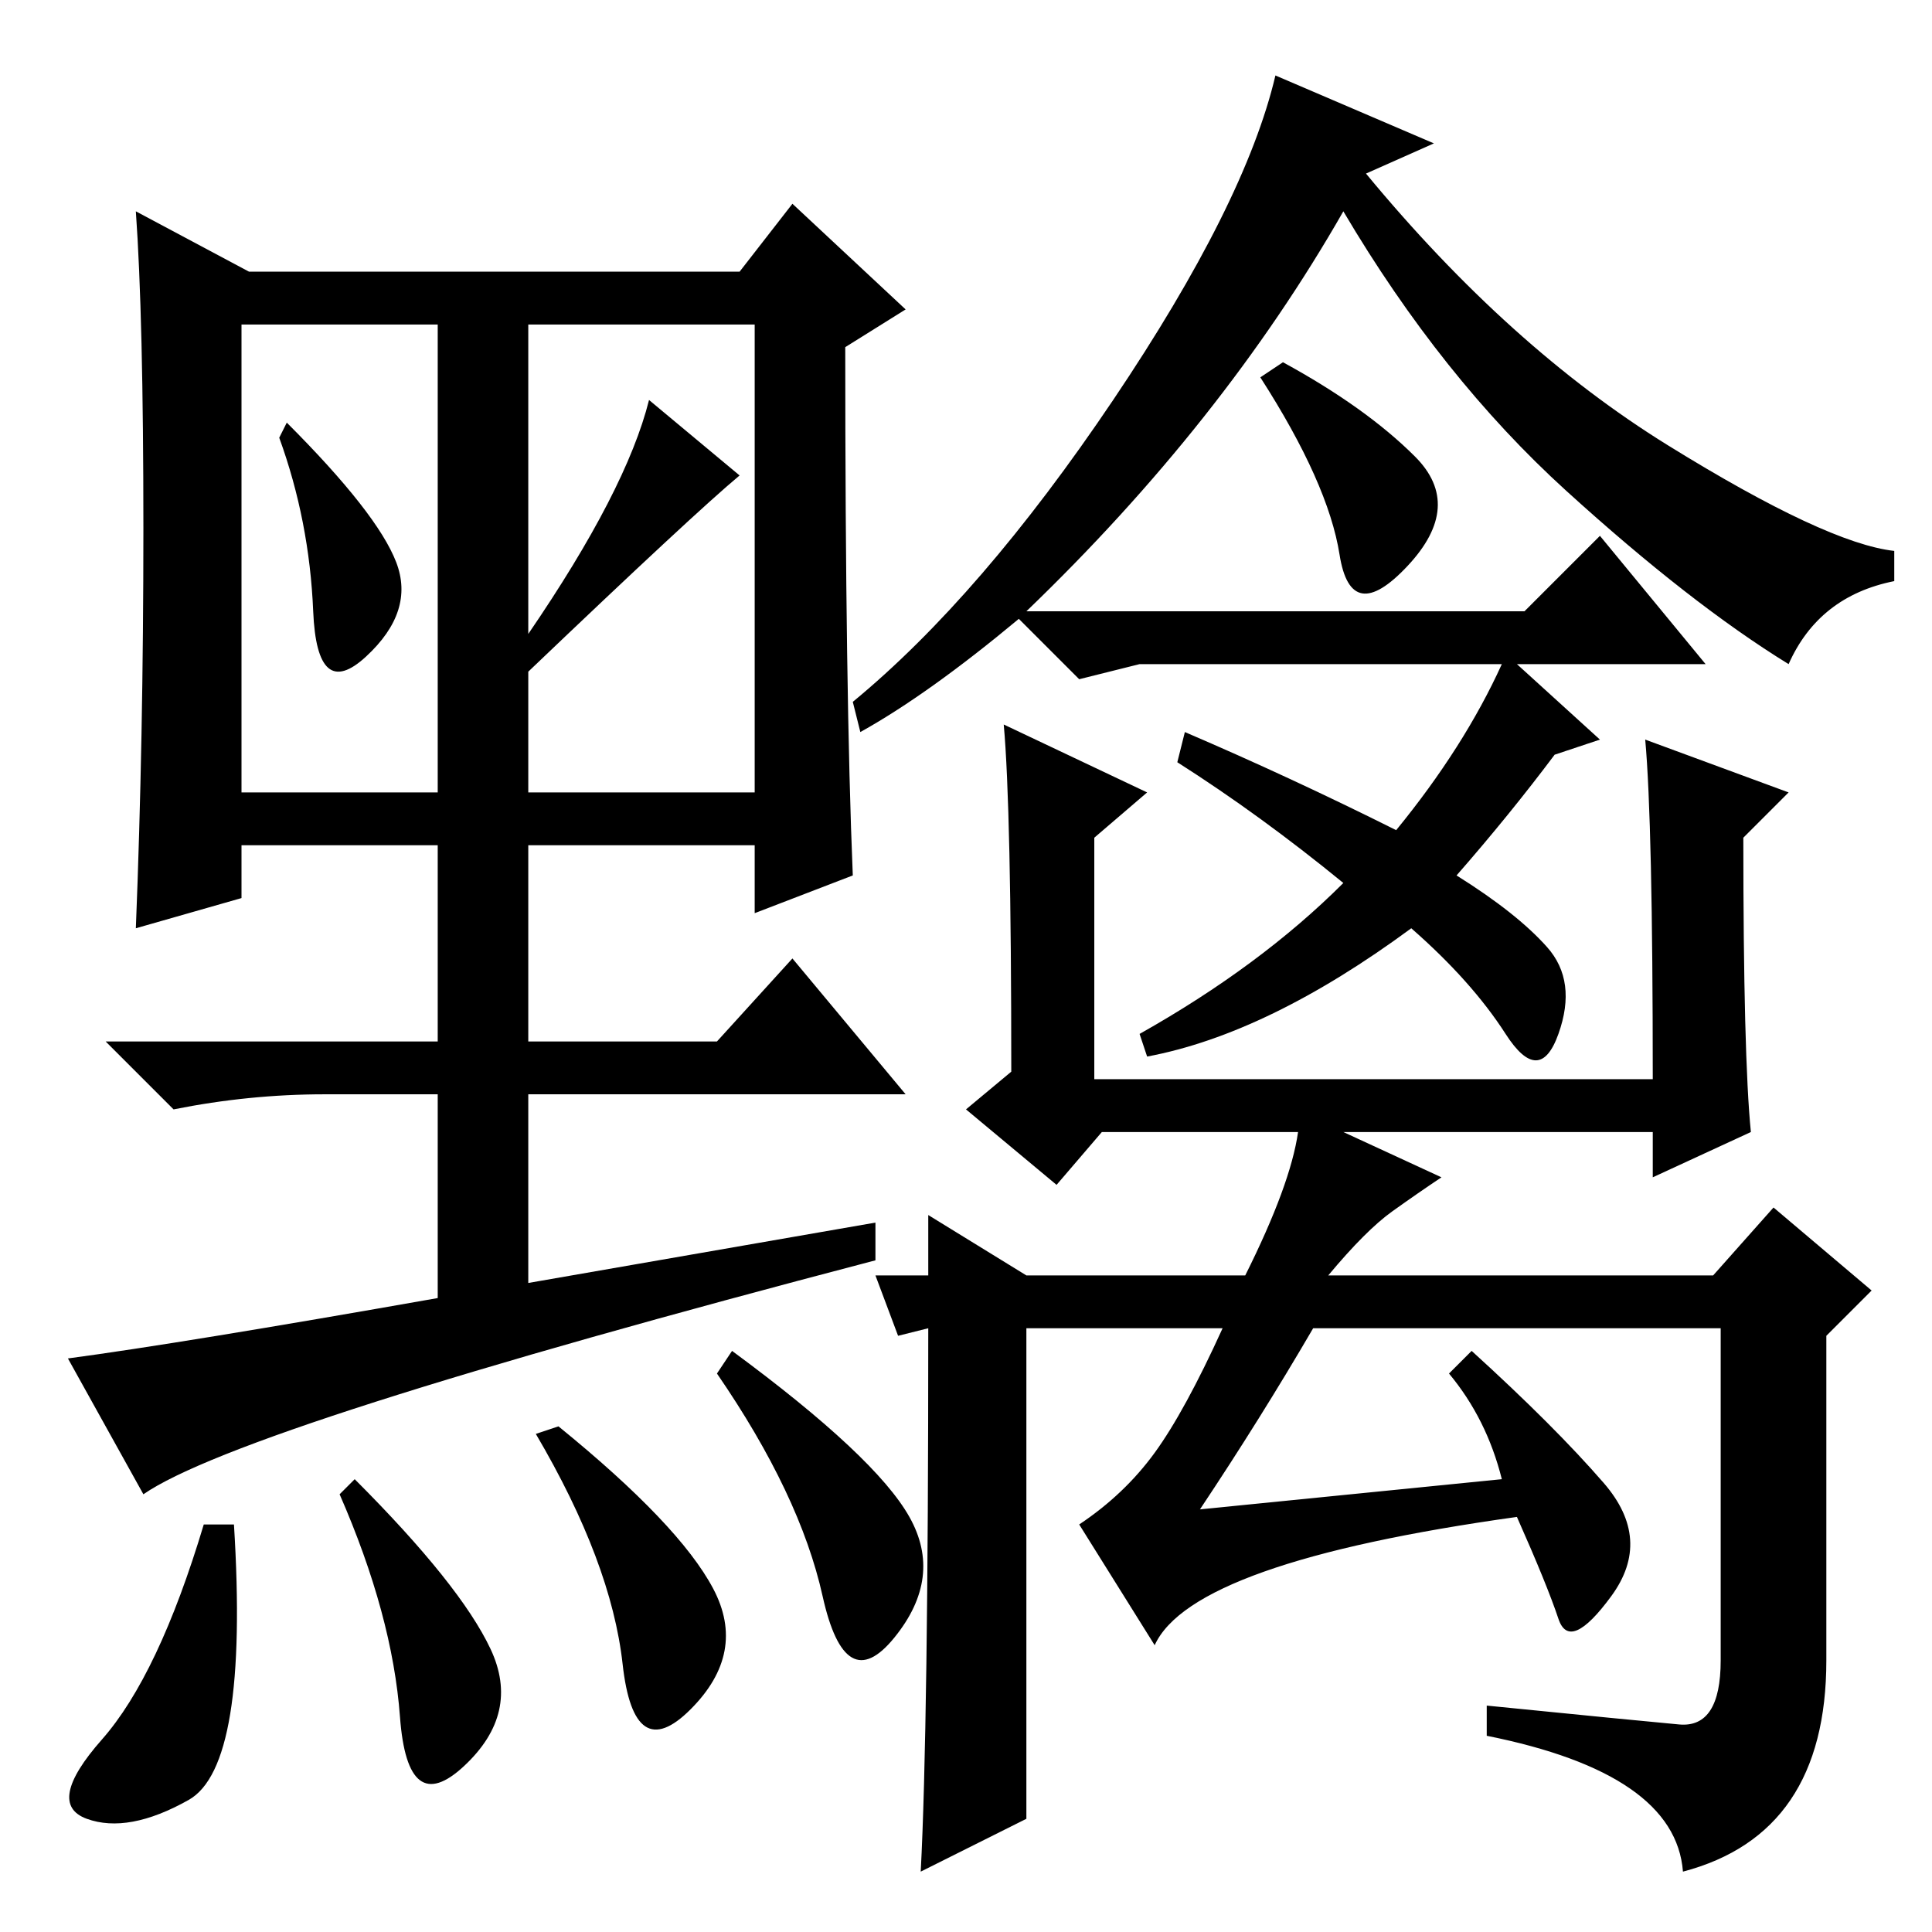 <?xml version="1.0" standalone="no"?>
<!DOCTYPE svg PUBLIC "-//W3C//DTD SVG 1.1//EN" "http://www.w3.org/Graphics/SVG/1.1/DTD/svg11.dtd" >
<svg xmlns="http://www.w3.org/2000/svg" xmlns:xlink="http://www.w3.org/1999/xlink" version="1.1" viewBox="0 -36 256 256">
  <g transform="matrix(1 0 0 -1 0 220)">
   <path fill="currentColor"
d="M193 140q8 -5 12 -9.5t1.5 -11.5t-7 0t-12.5 14q-19 -14 -35 -17l-1 3q16 9 27 20q-11 9 -22 16l1 4q14 -6 28 -13q9 11 14 22h-48l-8 -2l-8 8q-12 -10 -21 -15l-1 4q17 14 34.5 40t21.5 43l21 -9l-9 -4q19 -23 40 -36t30 -14v-4q-10 -2 -14 -11q-13 8 -29.5 23t-29.5 37
q-16 -28 -42 -53h66l10 10l14 -17h-25l11 -10l-6 -2q-6 -8 -13 -16zM187.5 195.5q6.5 -6.5 -1 -14.5t-9 1.5t-10.5 23.5l3 2q11 -6 17.5 -12.5zM159 56l40 4q-2 8 -7 14l3 3q11 -10 17.5 -17.5t1 -15t-7 -3t-5.5 13.5q-43 -6 -48 -17l-10 16q6 4 10 9.5t9 16.5h-26v-65
l-14 -7q1 19 1 72l-4 -1l-3 8h7v8l13 -8h29q6 12 7 19h-26l-6 -7l-12 10l6 5q0 35 -1 46l19 -9l-7 -6v-32h74q0 34 -1 45l19 -7l-6 -6q0 -29 1 -39l-13 -6v6h-41l13 -6q-3 -2 -6.5 -4.5t-8.5 -8.5h51l8 9l13 -11l-6 -6v-43q0 -23 -19 -28q-1 13 -26 18v4q20 -2 25.5 -2.5
t5.5 8.5v44h-54q-7 -12 -15 -24zM19 58l-10 18q15 2 49 8v27h-15q-10 0 -20 -2l-9 9h44v26h-26v-7l-14 -4q1 25 1 53t-1 42l15 -8h65l7 9l15 -14l-8 -5q0 -46 1 -70l-13 -5v9h-30v-26h25l10 11l15 -18h-50v-25l46 8v-5q-84 -22 -97 -31zM52.5 181.5q2.5 -6.5 -4 -12.5t-7 6
t-4.5 23l1 2q12 -12 14.5 -18.5zM70 172q13 19 16 31l12 -10q-6 -5 -28 -26v-16h30v62h-30v-41zM32 151h26v62h-26v-62zM25 17.5q-8 -4.5 -13.5 -2.5t2 10.5t13.5 28.5h4q2 -32 -6 -36.5zM65 37.5q4 -8.5 -3.5 -15.5t-8.5 6.5t-8 29.5l2 2q14 -14 18 -22.5zM94.5 45.5
q4.5 -8.5 -3 -16t-9 6t-11.5 30.5l3 1q16 -13 20.5 -21.5zM120.5 55q4.5 -8 -2 -16t-9.5 5.5t-14 29.5l2 3q19 -14 23.5 -22z" />
  </g>

</svg>
